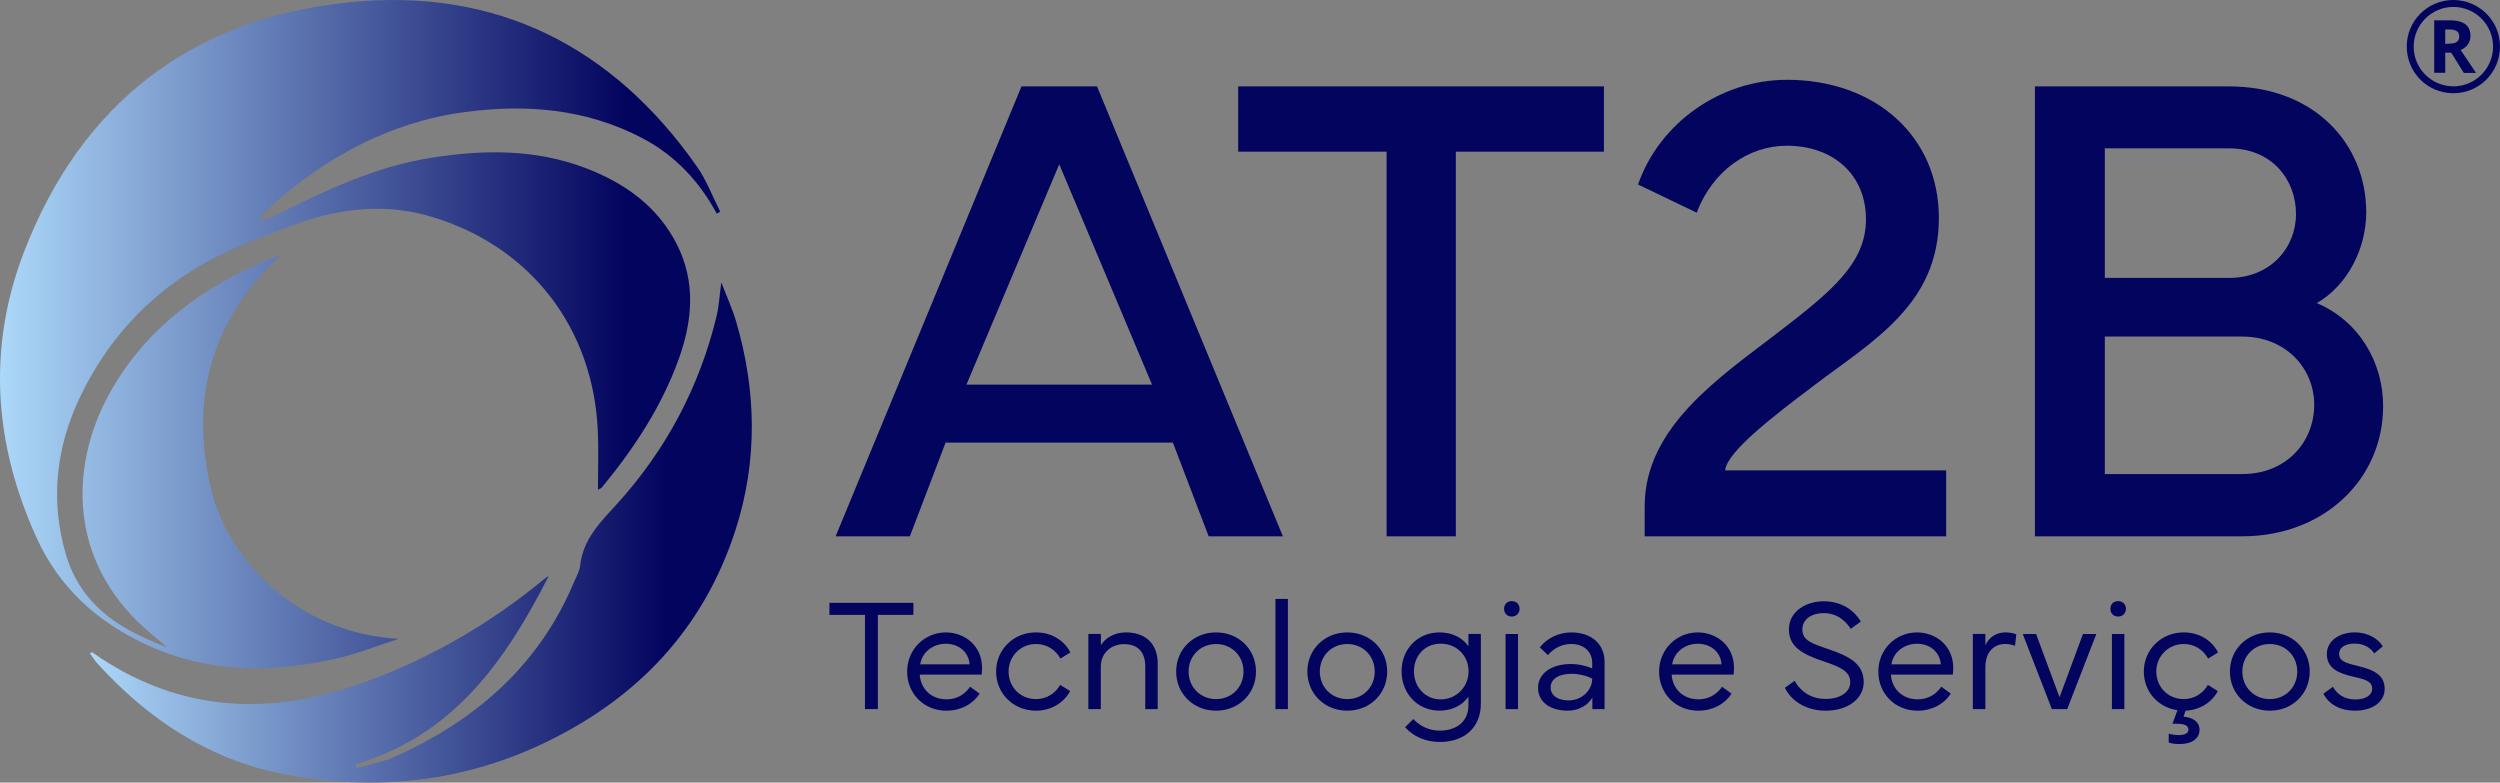 <?xml version="1.0" encoding="UTF-8"?>
<svg id="Camada_1" data-name="Camada 1" xmlns="http://www.w3.org/2000/svg" xmlns:xlink="http://www.w3.org/1999/xlink" viewBox="0 0 1280 400.68">
  <rect x="0" y="0" width="1280" height="400.68" fill="#808080" stroke="none"/>
  <defs>
    <style>
      .cls-1 {
        fill: #03045e;
      }

      .cls-1, .cls-2, .cls-3 {
        stroke-width: 0px;
      }

      .cls-2 {
        fill: url(#Gradiente_sem_nome_361-2);
      }

      .cls-3 {
        fill: url(#Gradiente_sem_nome_361);
      }
    </style>
    <linearGradient id="Gradiente_sem_nome_361" data-name="Gradiente sem nome 361" x1="0" y1="171.06" x2="368.75" y2="171.06" gradientUnits="userSpaceOnUse">
      <stop offset="0" stop-color="#fff"/>
      <stop offset="0" stop-color="#acd8f9"/>
      <stop offset=".87" stop-color="#03045e"/>
    </linearGradient>
    <linearGradient id="Gradiente_sem_nome_361-2" data-name="Gradiente sem nome 361" x1="46" y1="272.64" x2="384.93" y2="272.64" xlink:href="#Gradiente_sem_nome_361"/>
  </defs>
  <g>
    <path class="cls-3" d="M367.02,109.41c-8.99-16.55-21.3-29.83-38.05-38.63-28.79-15.12-59.62-17.62-91.12-13.38-38.77,5.21-71.48,23.39-100.31,49.15-1.11.99-2.08,2.15-3.01,3.31-.5.62-.79,1.41-2.08,3.8,4.25-1.72,7.11-2.67,9.78-4,24.72-12.34,49.71-24.13,77.25-28.66,27.31-4.5,54.63-4.92,80.95,5.28,19.61,7.6,36.2,19.37,46.05,38.68,9.91,19.44,8.09,39.33.97,59.05-8.81,24.38-22.91,45.7-39.32,65.59-.34.42-1,.58-1.99,1.12,0-10.33.38-20.27-.06-30.17-2.37-52.86-34.6-94.46-85.2-109.6-22.01-6.59-44.04-4.68-65.62,2.47-9.52,3.15-18.77,7.11-28.12,10.76-38.96,15.21-68.1,41.47-86.13,79.04-12.26,25.57-15.39,52.66-7.35,80.42,4.96,17.13,15.86,29.54,31.12,38.24,6.64,3.78,13.66,6.89,20.93,9.62-4.99-4.31-10.23-8.37-14.94-12.97-36.83-35.91-33.42-82.47-15.31-115.96,17.01-31.46,43.49-52.09,75.29-66.83,4.2-1.95,8.47-3.75,13.23-5.25-35.69,32.76-46.74,72.82-36.09,119.14,8.45,36.74,44.31,74.61,96.14,77.45-10.38,3.36-20.58,7.5-31.18,9.94-33.47,7.69-66.59,7.76-98.46-7.21-24.81-11.65-44.03-29.02-55.58-54.31C-3.06,227.57-6.65,178.3,12.22,129.17,41.44,53.06,98.15,9.28,179.06,1.14c74.95-7.54,134.55,22.5,177.76,84.12,4.93,7.04,8,15.38,11.93,23.11-.58.34-1.15.69-1.73,1.03Z"/>
    <path class="cls-2" d="M280.93,294.95c-22.05,43.29-48.88,81.86-99.23,96.38.32.63.64,1.26.96,1.88,6.53-1.89,13.41-3.03,19.55-5.8,41.39-18.65,73.78-46.67,91.69-89.4,1.15-2.75,2.81-5.5,3.12-8.37,1.43-13.52,10.32-22.23,18.84-31.6,25.17-27.67,42.22-59.82,51.04-96.19,1.2-4.94,1.44-10.11,2.41-17.25,2.96,7.7,5.68,13.56,7.49,19.69,10.53,35.7,11.24,71.53-.24,107.12-13.81,42.8-40.56,75.78-78.99,98.84-47.28,28.38-98.67,36.5-152.49,26.05-38.17-7.41-69.32-28.07-95.28-56.67-1.41-1.55-2.51-3.39-3.8-5.16.6-.24,1.1-.6,1.26-.48,41.98,29.64,87.53,33.1,134.94,16.82,35.63-12.23,68.04-30.81,97.12-54.91.47-.39,1.07-.64,1.61-.95Z"/>
  </g>
  <path class="cls-1" d="M427.84,274.6l95.16-230.35h38.68l95.16,230.35h-38l-18.32-48h-116.36l-18.32,48h-38ZM589.83,196.91l-47.5-112.8-47.5,112.8h94.99ZM633.94,44.24h187.27v33.42h-75.82v196.94h-35.45V77.66h-75.99v-33.42ZM914.84,40.85c45.63,0,77.86,29.18,77.86,70.74,0,44.44-34.1,63.1-64.46,86.17-19.34,14.59-44.27,33.59-44.95,43.09h113.14v33.76h-154.36v-15.44c0-40.54,38.67-66.15,67.34-88.21,28.33-21.71,45.97-36.13,45.97-58.69s-16.45-37.66-40.54-37.66c-19.68,0-38,12.89-46.14,34.27l-30.02-14.42c11.03-31.72,42.41-53.6,76.16-53.6ZM1041.88,274.6V44.24h99.4c43.59,0,70.23,29.35,70.23,64.46,0,18.49-9.5,37.32-25.28,46.48,21.54,9.16,33.93,30.19,33.93,52.75,0,37.49-30.36,66.66-72.09,66.66h-106.19ZM1141.29,142.29c21.2,0,34.26-15.44,34.26-32.74s-12.04-33.59-34.26-33.59h-63.61v66.32h63.61ZM1077.67,242.71h70.4c22.56,0,36.81-16.45,36.81-35.45s-14.93-34.94-36.81-34.94h-70.4v70.4Z"/>
  <g>
    <path class="cls-1" d="M424.67,308.65h42.99v6.17h-18.19v48.24h-6.61v-48.24h-18.19v-6.17Z"/>
    <path class="cls-1" d="M484.25,323.8c9.62,0,18.55,6.77,18.55,18.07,0,1.16-.04,2.44-.2,3.53h-31.69c.4,7.01,5.65,12.66,13.66,12.66,5.41,0,9.38-2.52,12.14-6.45l4.85,3.53c-3.53,5.45-9.78,8.74-16.99,8.74-11.58,0-20.11-8.74-20.11-20.04s8.85-20.04,19.79-20.04ZM471.15,340.14h25.28c-.44-6.33-5.61-10.54-12.14-10.54s-12.18,4.21-13.14,10.54Z"/>
    <path class="cls-1" d="M510.01,343.83c0-11.3,8.98-20.04,20.4-20.04,7.73,0,14.27,3.81,17.63,10.26l-5.09,3.13c-2.68-4.65-7.05-7.45-12.54-7.45-7.81,0-14.02,6.21-14.02,14.1s5.97,14.1,14.06,14.1c5.33,0,9.9-2.88,12.34-7.25l5.09,3.13c-3.13,6.13-9.94,10.06-17.43,10.06-11.7,0-20.44-8.82-20.44-20.04Z"/>
    <path class="cls-1" d="M557.24,363.06v-38.47h6.41v5.77c2.16-3.57,6.73-6.57,12.86-6.57,10.14,0,16.23,5.97,16.23,15.87v23.4h-6.37v-21.84c0-7.49-3.89-11.42-10.86-11.42-6.57,0-11.9,4.53-11.9,11.54v21.72h-6.37Z"/>
    <path class="cls-1" d="M602.19,343.83c0-11.26,8.73-20.04,20.44-20.04s20.44,8.78,20.44,20.04-8.73,20.04-20.44,20.04-20.44-8.78-20.44-20.04ZM622.62,357.94c8.09,0,14.06-6.17,14.06-14.1s-5.97-14.1-14.06-14.1-14.06,6.17-14.06,14.1,5.97,14.1,14.06,14.1Z"/>
    <path class="cls-1" d="M653.03,306.65h6.37v56.42h-6.37v-56.42Z"/>
    <path class="cls-1" d="M669.37,343.83c0-11.26,8.74-20.04,20.44-20.04s20.44,8.78,20.44,20.04-8.74,20.04-20.44,20.04-20.44-8.78-20.44-20.04ZM689.81,357.94c8.09,0,14.06-6.17,14.06-14.1s-5.97-14.1-14.06-14.1-14.06,6.17-14.06,14.1,5.97,14.1,14.06,14.1Z"/>
    <path class="cls-1" d="M717.61,343.71c0-11.54,8.38-19.92,19.39-19.92,6.89,0,11.94,2.97,14.83,7.09v-6.29h6.37v35.7c0,11.94-8.17,19.59-21,19.59-7.17,0-13.62-2.72-17.79-7.57l4.21-4.17c3.53,3.81,8.21,5.93,13.58,5.93,8.94,0,14.63-5.01,14.63-12.86v-4.49c-2.81,4.05-7.93,7.13-14.83,7.13-11.02,0-19.39-8.58-19.39-20.16ZM723.94,343.71c0,7.97,5.69,14.38,13.7,14.38s14.26-6.41,14.26-14.38-6.05-14.14-14.26-14.14-13.7,6.21-13.7,14.14Z"/>
    <path class="cls-1" d="M774.02,307.77c2.32,0,4.01,1.6,4.01,3.93s-1.68,3.97-4.01,3.97-3.93-1.64-3.93-3.97,1.6-3.93,3.93-3.93ZM777.22,324.6v38.47h-6.37v-38.47h6.37Z"/>
    <path class="cls-1" d="M787.48,352.08c0-7.13,6.69-12.1,16.79-12.1,4.25,0,8.13,1.04,10.94,2.24v-2.8c0-6.01-4.53-9.7-10.78-9.7-4.65,0-8.82,2.08-11.9,5.69l-4.13-3.93c3.45-4.65,9.78-7.69,15.99-7.69,10.42,0,17.15,5.93,17.15,15.11v24.16h-6.25v-5.85c-2.36,3.93-7.01,6.65-12.58,6.65-8.9,0-15.23-4.29-15.23-11.78ZM793.93,351.96c0,4.33,3.97,6.65,9.18,6.65,7.13,0,12.1-5.49,12.1-11.1-2.52-1.48-6.77-2.52-10.62-2.52-6.17,0-10.66,2.44-10.66,6.97Z"/>
    <path class="cls-1" d="M869.25,323.8c9.62,0,18.55,6.77,18.55,18.07,0,1.16-.04,2.44-.2,3.53h-31.7c.4,7.01,5.65,12.66,13.66,12.66,5.41,0,9.38-2.52,12.14-6.45l4.85,3.53c-3.53,5.45-9.78,8.74-16.99,8.74-11.58,0-20.11-8.74-20.11-20.04s8.86-20.04,19.79-20.04ZM856.15,340.14h25.28c-.44-6.33-5.61-10.54-12.14-10.54s-12.18,4.21-13.14,10.54Z"/>
    <path class="cls-1" d="M918.84,348.56c2.8,5.05,7.93,9.3,15.95,9.3,7.33,0,12.54-3.49,12.54-8.54,0-5.37-4.53-7.65-13.58-10.7-10.1-3.41-17.83-7.05-17.83-16.27,0-9.7,9.22-14.5,17.79-14.5,10.5,0,16.39,5.89,19.03,10.38l-5.17,3.77c-2.04-3.25-6.33-8.09-13.86-8.09-5.69,0-10.9,2.8-10.9,8.37s4.77,7.17,13.02,9.98c10.22,3.49,18.39,7.13,18.39,16.99,0,8.54-8.21,14.63-19.43,14.63-10.42,0-17.87-5.29-20.92-11.74l4.97-3.57Z"/>
    <path class="cls-1" d="M981.5,323.8c9.62,0,18.55,6.77,18.55,18.07,0,1.16-.04,2.44-.2,3.53h-31.7c.4,7.01,5.65,12.66,13.66,12.66,5.41,0,9.38-2.52,12.14-6.45l4.85,3.53c-3.53,5.45-9.78,8.74-16.99,8.74-11.58,0-20.11-8.74-20.11-20.04s8.86-20.04,19.79-20.04ZM968.4,340.14h25.28c-.44-6.33-5.61-10.54-12.14-10.54s-12.18,4.21-13.14,10.54Z"/>
    <path class="cls-1" d="M1010.1,363.06v-38.47h6.41v5.69c2.16-4.45,5.97-6.49,10.38-6.49,2.72,0,4.73.68,5.45,1l-.64,5.89c-1.08-.4-2.56-.96-5.05-.96-5.13,0-10.14,3.37-10.14,11.98v21.36h-6.41Z"/>
    <path class="cls-1" d="M1035.66,324.6h6.81l12.02,32.38,11.98-32.38h6.85l-14.91,38.47h-7.85l-14.91-38.47Z"/>
    <path class="cls-1" d="M1084.46,307.77c2.32,0,4.01,1.6,4.01,3.93s-1.68,3.97-4.01,3.97-3.93-1.64-3.93-3.97,1.6-3.93,3.93-3.93ZM1087.67,324.6v38.47h-6.37v-38.47h6.37Z"/>
    <path class="cls-1" d="M1097.64,343.83c0-11.3,8.98-20.04,20.4-20.04,7.73,0,14.26,3.81,17.63,10.26l-5.09,3.13c-2.68-4.65-7.05-7.45-12.54-7.45-7.81,0-14.02,6.21-14.02,14.1s5.97,14.1,14.06,14.1c5.33,0,9.9-2.88,12.34-7.25l5.09,3.13c-3,5.89-9.38,9.74-16.51,10.06l-1,3.08c4.97.36,8.17,2.84,8.17,6.65,0,4.61-3.89,7.37-10.38,7.37-2.16,0-4.25-.36-5.41-.8v-4.57c1.16.4,3.08.76,4.97.76,3.33,0,5.13-.96,5.13-2.8,0-2-2-3-5.85-3h-2.36l2.6-6.93c-10.06-1.44-17.23-9.62-17.23-19.79Z"/>
    <path class="cls-1" d="M1141.71,343.83c0-11.26,8.74-20.04,20.44-20.04s20.44,8.78,20.44,20.04-8.74,20.04-20.44,20.04-20.44-8.78-20.44-20.04ZM1162.14,357.94c8.09,0,14.06-6.17,14.06-14.1s-5.97-14.1-14.06-14.1-14.06,6.17-14.06,14.1,5.97,14.1,14.06,14.1Z"/>
    <path class="cls-1" d="M1194.47,351.64c2.12,3.85,5.93,6.49,11.5,6.49,5.01,0,8.58-2.12,8.58-5.41,0-3.57-2.64-4.69-9.14-6.13-8.21-1.84-14.06-4.37-14.06-11.74,0-6.73,6.37-11.06,14.3-11.06,6.93,0,12.06,3.37,14.34,7.13l-4.37,3.61c-1.84-2.68-5.01-5.01-9.98-5.01s-8.01,2.04-8.01,5.21c0,3.69,3.08,4.69,9.62,6.25,8.29,2,13.7,4.65,13.7,11.74s-6.89,11.14-14.99,11.14-13.62-3.37-16.39-8.66l4.89-3.57Z"/>
  </g>
  <g>
    <path class="cls-1" d="M1256.16,0c13.25.05,23.89,10.72,23.84,23.89-.06,13.29-10.71,23.9-23.93,23.85-13.31-.05-23.87-10.72-23.81-24.06.05-13.1,10.78-23.73,23.91-23.68ZM1256.13,44.2c11.18.02,20.3-9.09,20.32-20.29.02-11.24-9.09-20.36-20.34-20.36-11.18,0-20.27,9.09-20.3,20.31-.03,11.19,9.09,20.32,20.32,20.34Z"/>
    <path class="cls-1" d="M1259.86,25.62c2.64,3.91,5.23,7.77,7.87,11.68-.18.02-.32.04-.45.04-1.8,0-3.6,0-5.39,0-.32,0-.5-.11-.66-.38-1.98-3.21-3.98-6.4-5.96-9.61-.17-.28-.35-.37-.67-.37-.86.02-1.72,0-2.64,0v10.3h-5.65V10.41c.14,0,.25,0,.36,0,2.88,0,5.75-.03,8.63.02,1.97.04,3.9.34,5.71,1.21,2.26,1.09,3.46,2.93,3.78,5.4.27,2.09-.03,4.04-1.29,5.77-.79,1.08-1.81,1.87-2.99,2.48-.2.1-.4.2-.64.33ZM1251.97,22.47c1.43-.1,2.81-.1,4.14-.33,2.27-.4,3.28-1.93,2.96-4.22-.16-1.16-.79-1.97-1.89-2.34-.73-.25-1.51-.41-2.29-.47-.96-.08-1.94-.02-2.93-.02v7.38Z"/>
  </g>
</svg>
